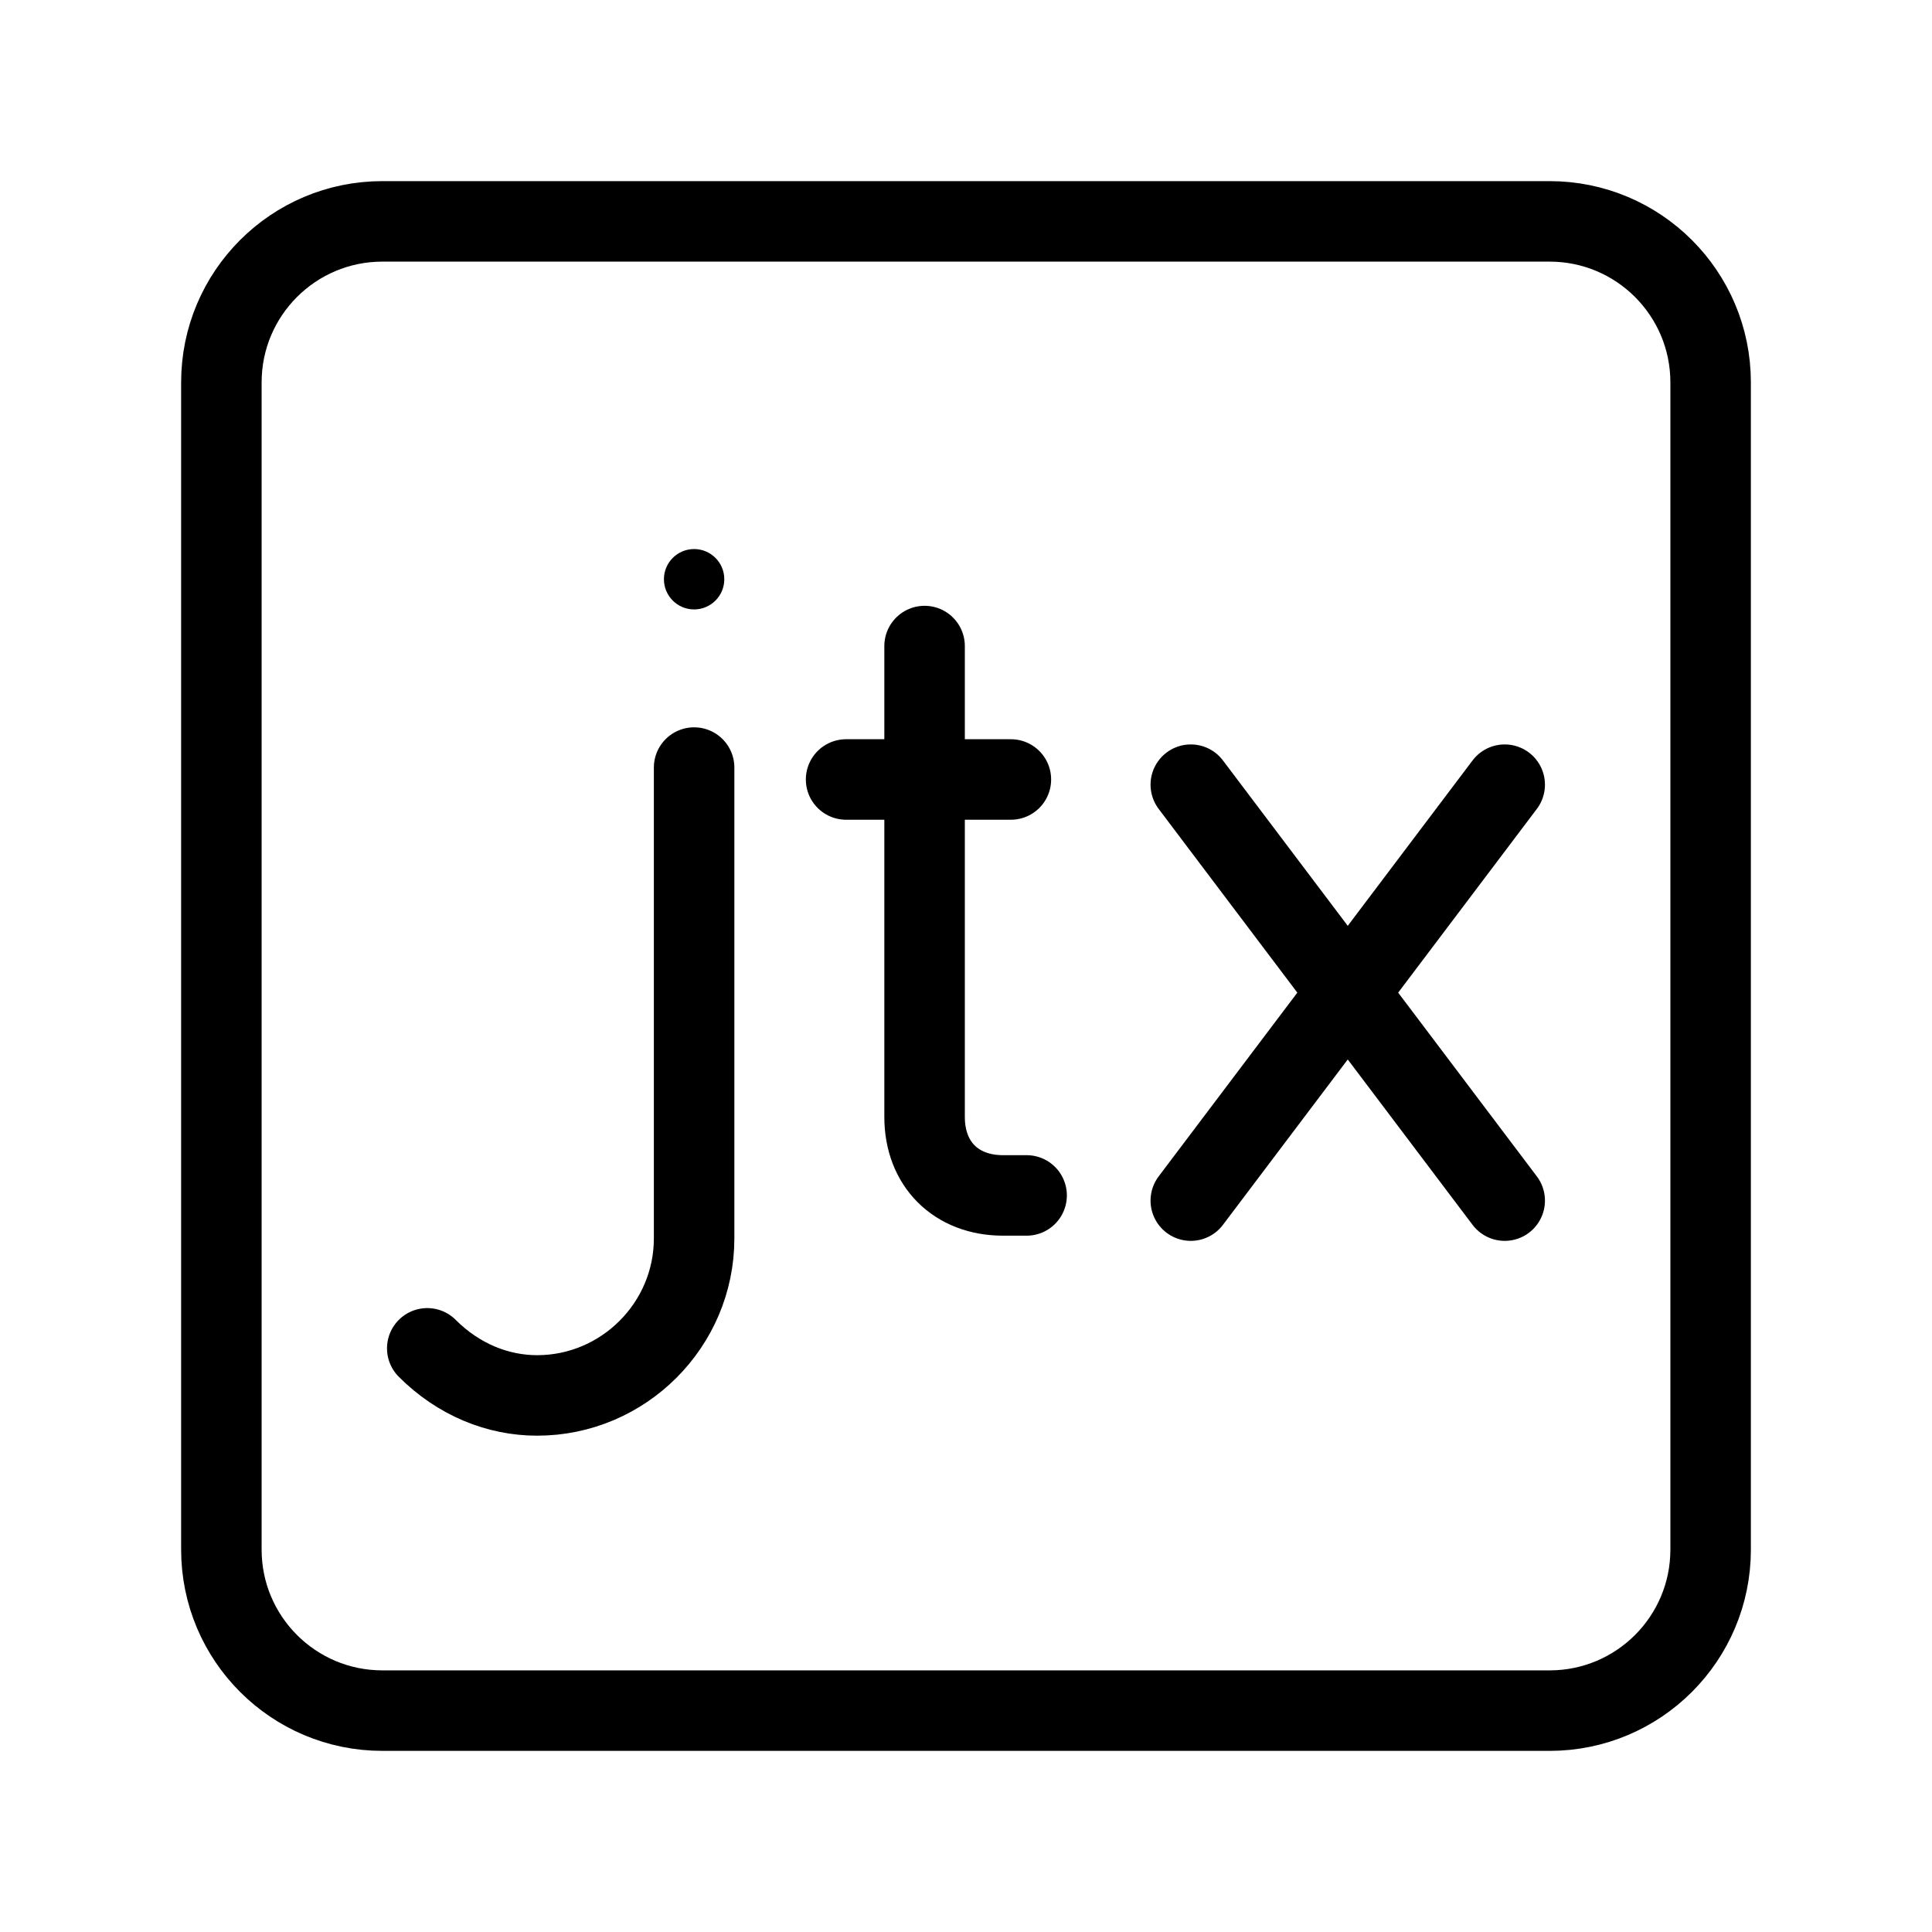 <?xml version="1.0" encoding="UTF-8"?><svg id="a" xmlns="http://www.w3.org/2000/svg" viewBox="0 0 48 48"><defs><style>.m{stroke-width:2px;fill:none;stroke:#000;stroke-linecap:round;stroke-linejoin:round;}.n{fill:#000;stroke-width:0px;}</style></defs><path id="b" class="m" d="M38.5,5.5H9.5c-2.209,0-4,1.791-4,4v29c0,2.209,1.791,4,4,4h29c2.209,0,4-1.791,4-4V9.5c0-2.209-1.791-4-4-4Z"/><g id="c"><line id="d" class="m" x1="37.384" y1="19.495" x2="29.585" y2="29.829"/><line id="e" class="m" x1="37.384" y1="29.829" x2="29.585" y2="19.495"/></g><g id="f"><path id="g" class="m" d="M22.971,16.051v11.699c0,1.17.78,1.95,1.95,1.95h.585"/><line id="h" class="m" x1="21.021" y1="19.366" x2="25.115" y2="19.366"/></g><g id="i"><g id="j"><path id="k" class="m" d="M17.245,19.07v11.699c0,2.145-1.755,3.9-3.9,3.9h0c-.975,0-1.95-.39-2.73-1.17"/></g><circle id="l" class="n" cx="17.245" cy="14.391" r=".75"/></g></svg>
